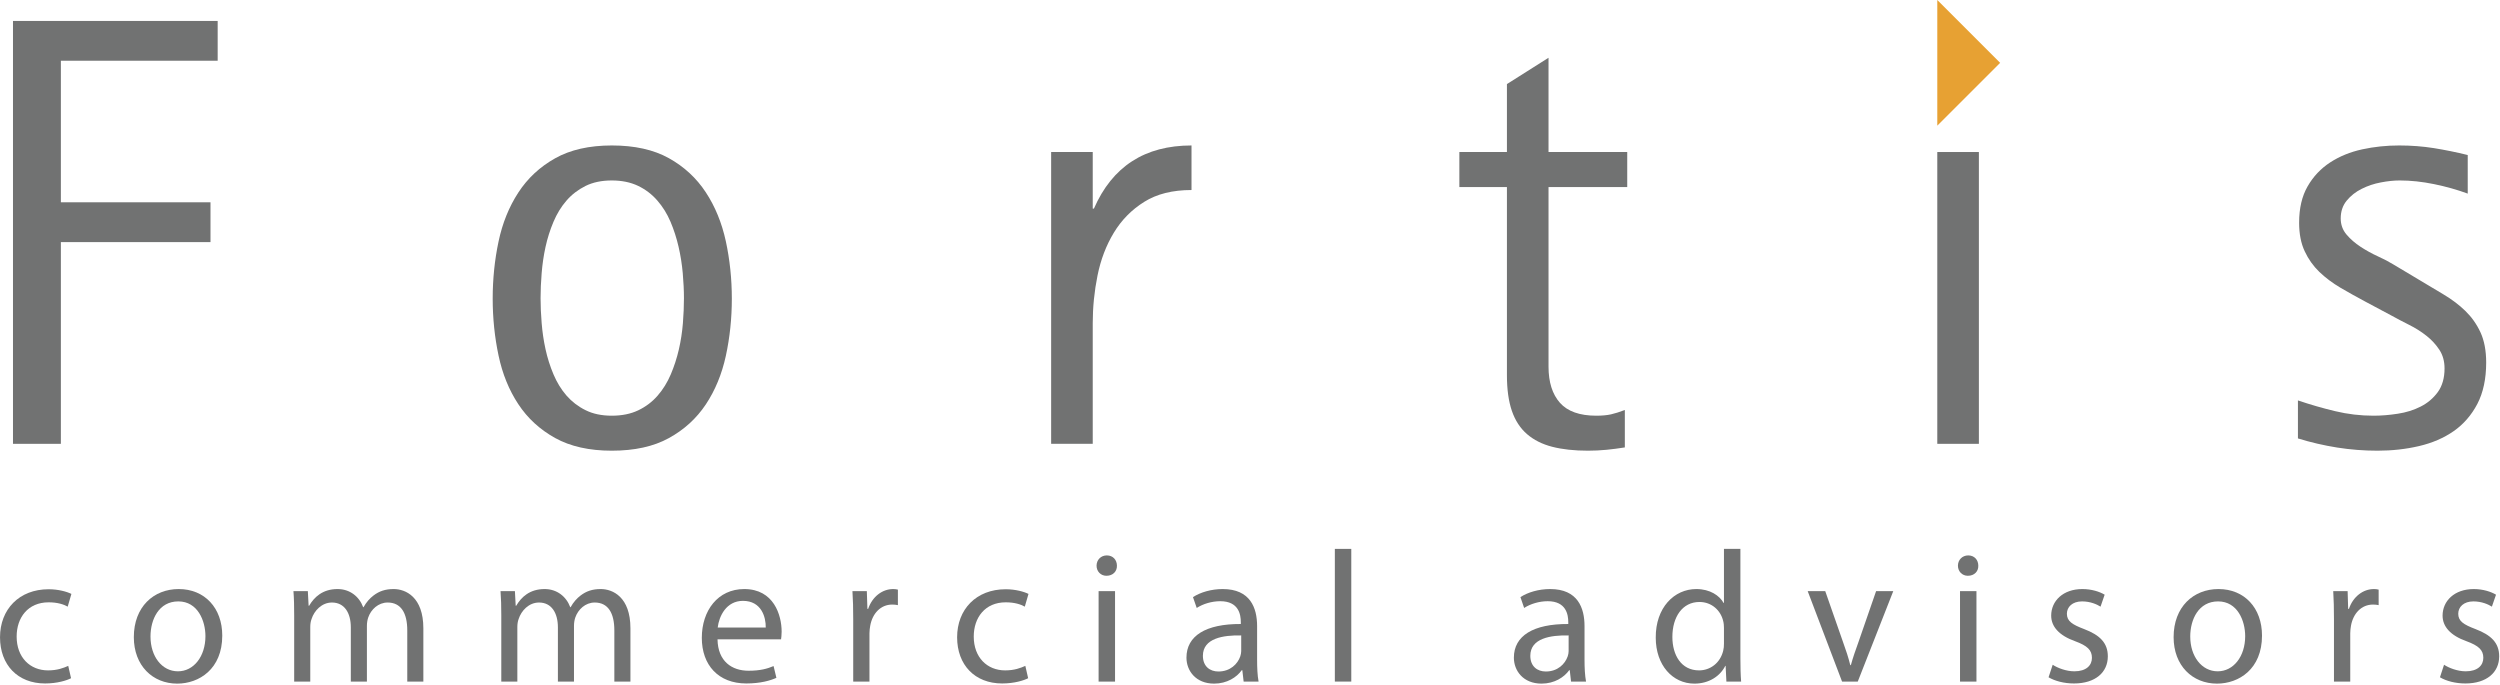 <?xml version="1.0" encoding="UTF-8" standalone="no"?>
<!DOCTYPE svg PUBLIC "-//W3C//DTD SVG 1.1//EN" "http://www.w3.org/Graphics/SVG/1.1/DTD/svg11.dtd">
<svg width="100%" height="100%" viewBox="0 0 270 74" version="1.1" xmlns="http://www.w3.org/2000/svg" xmlns:xlink="http://www.w3.org/1999/xlink" xml:space="preserve" xmlns:serif="http://www.serif.com/" style="fill-rule:evenodd;clip-rule:evenodd;stroke-linejoin:round;stroke-miterlimit:2;">
    <g transform="matrix(4.167,0,0,4.167,-27.225,-1.175)">
        <g transform="matrix(1,0,0,1,6.87,2.22045e-16)">
            <path d="M1.241,1.856L1.241,5.525L5.119,5.525L5.119,6.557L1.241,6.557L1.241,11.785L0,11.785L0,0.825L5.305,0.825L5.305,1.856L1.241,1.856Z" style="fill:rgb(113,114,114);fill-rule:nonzero;"/>
            <path d="M17.39,8.011C17.39,7.81 17.379,7.593 17.359,7.361C17.338,7.128 17.302,6.9 17.25,6.675C17.198,6.45 17.129,6.235 17.041,6.028C16.953,5.822 16.839,5.638 16.699,5.478C16.56,5.318 16.393,5.191 16.199,5.098C16.005,5.006 15.779,4.959 15.52,4.959C15.257,4.959 15.029,5.007 14.838,5.102C14.646,5.198 14.482,5.324 14.345,5.482C14.208,5.64 14.096,5.823 14.008,6.032C13.92,6.241 13.851,6.458 13.802,6.683C13.753,6.907 13.72,7.135 13.702,7.364C13.683,7.594 13.674,7.81 13.674,8.011C13.674,8.213 13.683,8.427 13.702,8.654C13.72,8.882 13.753,9.108 13.802,9.332C13.851,9.557 13.92,9.774 14.008,9.983C14.096,10.192 14.208,10.375 14.345,10.533C14.482,10.69 14.646,10.817 14.838,10.912C15.029,11.008 15.257,11.056 15.52,11.056C15.784,11.056 16.013,11.009 16.207,10.916C16.401,10.823 16.568,10.697 16.707,10.537C16.847,10.377 16.96,10.193 17.048,9.987C17.136,9.78 17.206,9.565 17.258,9.34C17.31,9.115 17.344,8.888 17.363,8.658C17.381,8.428 17.39,8.213 17.39,8.011ZM18.631,8.023C18.631,8.535 18.579,9.029 18.476,9.504C18.372,9.98 18.199,10.4 17.956,10.765C17.713,11.129 17.394,11.42 16.998,11.637C16.602,11.855 16.11,11.963 15.52,11.963C14.936,11.963 14.446,11.853 14.051,11.634C13.655,11.414 13.337,11.122 13.097,10.757C12.856,10.393 12.685,9.972 12.585,9.497C12.484,9.021 12.433,8.53 12.433,8.023C12.433,7.511 12.484,7.017 12.585,6.541C12.685,6.066 12.856,5.643 13.097,5.273C13.337,4.904 13.655,4.607 14.051,4.385C14.446,4.163 14.936,4.052 15.52,4.052C16.11,4.052 16.602,4.161 16.998,4.381C17.394,4.601 17.713,4.896 17.956,5.266C18.199,5.635 18.372,6.059 18.476,6.537C18.579,7.016 18.631,7.511 18.631,8.023Z" style="fill:rgb(113,114,114);fill-rule:nonzero;"/>
            <path d="M29.319,5.514C28.993,5.718 28.731,5.984 28.532,6.313C28.333,6.641 28.192,7.011 28.109,7.422C28.026,7.833 27.985,8.245 27.985,8.659L27.985,11.785L26.907,11.785L26.907,4.222L27.985,4.222L27.985,5.688L28.016,5.688C28.492,4.597 29.335,4.052 30.545,4.052L30.545,5.207C30.053,5.207 29.645,5.309 29.319,5.514Z" style="fill:rgb(113,114,114);fill-rule:nonzero;"/>
            <path d="M39.798,5.13L39.798,9.784C39.798,10.187 39.897,10.5 40.094,10.722C40.292,10.945 40.606,11.056 41.036,11.056C41.187,11.056 41.314,11.044 41.418,11.021C41.522,10.997 41.641,10.96 41.776,10.908L41.776,11.878C41.616,11.904 41.457,11.924 41.299,11.94C41.141,11.955 40.982,11.963 40.822,11.963C40.465,11.963 40.156,11.929 39.895,11.862C39.634,11.795 39.416,11.685 39.24,11.533C39.064,11.38 38.934,11.18 38.848,10.931C38.763,10.683 38.72,10.376 38.72,10.009L38.72,5.13L37.487,5.13L37.487,4.222L38.72,4.222L38.72,2.461L39.798,1.779L39.798,4.222L41.838,4.222L41.838,5.13L39.798,5.13Z" style="fill:rgb(113,114,114);fill-rule:nonzero;"/>
            <rect x="49.874" y="4.222" width="1.078" height="7.563" style="fill:rgb(113,114,114);"/>
            <path d="M64.1,9.678C64.1,10.101 64.023,10.459 63.871,10.751C63.718,11.042 63.514,11.277 63.258,11.456C63.002,11.634 62.703,11.763 62.362,11.843C62.021,11.923 61.661,11.963 61.284,11.963C60.932,11.963 60.585,11.936 60.241,11.882C59.897,11.827 59.557,11.749 59.221,11.645L59.221,10.66C59.542,10.769 59.865,10.862 60.188,10.939C60.512,11.017 60.842,11.056 61.179,11.056C61.381,11.056 61.591,11.039 61.809,11.005C62.027,10.972 62.225,10.91 62.403,10.819C62.582,10.729 62.73,10.603 62.847,10.443C62.963,10.283 63.021,10.078 63.021,9.83C63.021,9.644 62.976,9.483 62.885,9.345C62.795,9.208 62.682,9.087 62.547,8.981C62.413,8.875 62.265,8.782 62.104,8.702C61.944,8.621 61.793,8.543 61.653,8.465L60.969,8.1C60.747,7.982 60.532,7.861 60.324,7.74C60.117,7.618 59.935,7.481 59.776,7.329C59.618,7.176 59.491,6.998 59.396,6.793C59.3,6.589 59.252,6.342 59.252,6.053C59.252,5.68 59.325,5.366 59.473,5.11C59.62,4.854 59.816,4.648 60.059,4.49C60.302,4.332 60.579,4.22 60.89,4.152C61.2,4.085 61.518,4.052 61.845,4.052C62.155,4.052 62.455,4.075 62.745,4.121C63.035,4.168 63.327,4.227 63.622,4.3L63.622,5.3C63.348,5.199 63.057,5.117 62.749,5.054C62.441,4.991 62.144,4.959 61.86,4.959C61.709,4.959 61.546,4.976 61.37,5.01C61.194,5.043 61.029,5.098 60.874,5.176C60.718,5.253 60.589,5.356 60.485,5.482C60.382,5.608 60.33,5.762 60.33,5.943C60.33,6.103 60.38,6.243 60.481,6.362C60.582,6.48 60.703,6.586 60.846,6.679C60.988,6.772 61.138,6.855 61.296,6.927C61.453,6.999 61.587,7.069 61.695,7.136L62.331,7.516C62.564,7.655 62.786,7.788 62.998,7.915C63.21,8.041 63.398,8.183 63.561,8.341C63.723,8.499 63.854,8.683 63.952,8.895C64.05,9.107 64.1,9.368 64.1,9.678Z" style="fill:rgb(113,114,114);fill-rule:nonzero;"/>
            <path d="M49.874,3.539L49.874,0.282L51.503,1.911L49.874,3.539Z" style="fill:rgb(231,161,51);fill-rule:nonzero;"/>
        </g>
        <g>
            <path d="M8.375,17.86C8.263,17.918 8.016,17.996 7.701,17.996C6.994,17.996 6.534,17.516 6.534,16.799C6.534,16.077 7.028,15.554 7.794,15.554C8.045,15.554 8.268,15.617 8.384,15.675L8.288,16.005C8.186,15.947 8.026,15.893 7.794,15.893C7.256,15.893 6.965,16.291 6.965,16.78C6.965,17.323 7.314,17.657 7.779,17.657C8.021,17.657 8.181,17.594 8.302,17.54L8.375,17.86Z" style="fill:rgb(113,114,114);fill-rule:nonzero;"/>
            <path d="M10.434,16.78C10.434,17.293 10.729,17.681 11.146,17.681C11.552,17.681 11.858,17.298 11.858,16.77C11.858,16.373 11.659,15.869 11.155,15.869C10.652,15.869 10.434,16.334 10.434,16.78ZM12.294,16.756C12.294,17.623 11.693,18 11.126,18C10.492,18 10.002,17.535 10.002,16.795C10.002,16.01 10.516,15.549 11.165,15.549C11.838,15.549 12.294,16.039 12.294,16.756Z" style="fill:rgb(113,114,114);fill-rule:nonzero;"/>
            <path d="M14.158,16.237C14.158,15.995 14.154,15.796 14.139,15.603L14.512,15.603L14.532,15.981L14.546,15.981C14.677,15.758 14.895,15.549 15.282,15.549C15.602,15.549 15.844,15.743 15.946,16.019L15.956,16.019C16.028,15.888 16.12,15.787 16.217,15.714C16.358,15.608 16.513,15.549 16.736,15.549C17.046,15.549 17.506,15.753 17.506,16.567L17.506,17.947L17.089,17.947L17.089,16.62C17.089,16.169 16.925,15.898 16.581,15.898C16.338,15.898 16.149,16.077 16.077,16.286C16.057,16.344 16.043,16.422 16.043,16.499L16.043,17.947L15.626,17.947L15.626,16.542C15.626,16.169 15.462,15.898 15.137,15.898C14.871,15.898 14.677,16.112 14.609,16.324C14.585,16.387 14.575,16.46 14.575,16.533L14.575,17.947L14.158,17.947L14.158,16.237Z" style="fill:rgb(113,114,114);fill-rule:nonzero;"/>
            <path d="M19.526,16.237C19.526,15.995 19.521,15.796 19.506,15.603L19.879,15.603L19.899,15.981L19.913,15.981C20.044,15.758 20.262,15.549 20.649,15.549C20.969,15.549 21.211,15.743 21.313,16.019L21.323,16.019C21.395,15.888 21.487,15.787 21.584,15.714C21.725,15.608 21.88,15.549 22.103,15.549C22.413,15.549 22.873,15.753 22.873,16.567L22.873,17.947L22.456,17.947L22.456,16.62C22.456,16.169 22.292,15.898 21.948,15.898C21.705,15.898 21.517,16.077 21.444,16.286C21.424,16.344 21.41,16.422 21.41,16.499L21.41,17.947L20.993,17.947L20.993,16.542C20.993,16.169 20.829,15.898 20.504,15.898C20.238,15.898 20.044,16.112 19.976,16.324C19.952,16.387 19.942,16.46 19.942,16.533L19.942,17.947L19.526,17.947L19.526,16.237Z" style="fill:rgb(113,114,114);fill-rule:nonzero;"/>
            <path d="M26.38,16.547C26.385,16.276 26.268,15.855 25.789,15.855C25.358,15.855 25.169,16.252 25.135,16.547L26.38,16.547ZM25.13,16.852C25.14,17.429 25.508,17.666 25.934,17.666C26.239,17.666 26.423,17.613 26.583,17.545L26.656,17.85C26.506,17.918 26.249,17.996 25.876,17.996C25.154,17.996 24.723,17.521 24.723,16.814C24.723,16.106 25.14,15.549 25.823,15.549C26.588,15.549 26.792,16.223 26.792,16.654C26.792,16.741 26.782,16.809 26.777,16.852L25.13,16.852Z" style="fill:rgb(113,114,114);fill-rule:nonzero;"/>
            <path d="M28.647,16.334C28.647,16.058 28.642,15.821 28.627,15.603L29,15.603L29.015,16.063L29.034,16.063C29.141,15.748 29.398,15.549 29.683,15.549C29.732,15.549 29.766,15.554 29.805,15.564L29.805,15.966C29.761,15.957 29.717,15.951 29.659,15.951C29.359,15.951 29.146,16.179 29.088,16.499C29.078,16.557 29.068,16.625 29.068,16.697L29.068,17.947L28.647,17.947L28.647,16.334Z" style="fill:rgb(113,114,114);fill-rule:nonzero;"/>
            <path d="M33.181,17.86C33.069,17.918 32.822,17.996 32.507,17.996C31.8,17.996 31.34,17.516 31.34,16.799C31.34,16.077 31.834,15.554 32.599,15.554C32.851,15.554 33.074,15.617 33.19,15.675L33.094,16.005C32.992,15.947 32.832,15.893 32.599,15.893C32.062,15.893 31.771,16.291 31.771,16.78C31.771,17.323 32.12,17.657 32.585,17.657C32.827,17.657 32.987,17.594 33.108,17.54L33.181,17.86Z" style="fill:rgb(113,114,114);fill-rule:nonzero;"/>
            <path d="M35.007,17.947L35.007,15.603L35.433,15.603L35.433,17.947L35.007,17.947ZM35.482,14.944C35.486,15.089 35.38,15.205 35.21,15.205C35.06,15.205 34.954,15.089 34.954,14.944C34.954,14.794 35.065,14.677 35.22,14.677C35.38,14.677 35.482,14.794 35.482,14.944Z" style="fill:rgb(113,114,114);fill-rule:nonzero;"/>
            <path d="M38.703,16.751C38.238,16.741 37.71,16.823 37.71,17.279C37.71,17.555 37.894,17.686 38.112,17.686C38.417,17.686 38.611,17.492 38.679,17.293C38.693,17.25 38.703,17.201 38.703,17.158L38.703,16.751ZM38.766,17.947L38.732,17.652L38.717,17.652C38.587,17.836 38.335,18 38,18C37.526,18 37.284,17.666 37.284,17.327C37.284,16.76 37.787,16.45 38.693,16.455L38.693,16.407C38.693,16.213 38.64,15.864 38.16,15.864C37.942,15.864 37.715,15.932 37.55,16.039L37.453,15.758C37.647,15.632 37.928,15.549 38.223,15.549C38.94,15.549 39.115,16.039 39.115,16.509L39.115,17.385C39.115,17.589 39.124,17.788 39.153,17.947L38.766,17.947Z" style="fill:rgb(113,114,114);fill-rule:nonzero;"/>
            <rect x="41.13" y="14.508" width="0.426" height="3.439" style="fill:rgb(113,114,114);"/>
            <path d="M47.189,16.751C46.724,16.741 46.196,16.823 46.196,17.279C46.196,17.555 46.38,17.686 46.598,17.686C46.904,17.686 47.097,17.492 47.165,17.293C47.18,17.25 47.189,17.201 47.189,17.158L47.189,16.751ZM47.252,17.947L47.218,17.652L47.204,17.652C47.073,17.836 46.821,18 46.487,18C46.012,18 45.77,17.666 45.77,17.327C45.77,16.76 46.274,16.45 47.18,16.455L47.18,16.407C47.18,16.213 47.126,15.864 46.647,15.864C46.429,15.864 46.201,15.932 46.036,16.039L45.94,15.758C46.133,15.632 46.414,15.549 46.71,15.549C47.427,15.549 47.601,16.039 47.601,16.509L47.601,17.385C47.601,17.589 47.611,17.788 47.64,17.947L47.252,17.947Z" style="fill:rgb(113,114,114);fill-rule:nonzero;"/>
            <path d="M51.215,16.557C51.215,16.504 51.21,16.431 51.195,16.378C51.132,16.106 50.9,15.884 50.58,15.884C50.139,15.884 49.878,16.271 49.878,16.789C49.878,17.264 50.11,17.657 50.57,17.657C50.856,17.657 51.118,17.468 51.195,17.148C51.21,17.09 51.215,17.032 51.215,16.964L51.215,16.557ZM51.641,14.508L51.641,17.342C51.641,17.55 51.646,17.788 51.66,17.947L51.278,17.947L51.258,17.54L51.249,17.54C51.118,17.802 50.832,18 50.449,18C49.883,18 49.447,17.521 49.447,16.809C49.442,16.029 49.926,15.549 50.498,15.549C50.856,15.549 51.099,15.719 51.205,15.908L51.215,15.908L51.215,14.508L51.641,14.508Z" style="fill:rgb(113,114,114);fill-rule:nonzero;"/>
            <path d="M53.84,15.603L54.3,16.92C54.378,17.133 54.441,17.327 54.489,17.521L54.504,17.521C54.557,17.327 54.625,17.133 54.702,16.92L55.158,15.603L55.603,15.603L54.683,17.947L54.276,17.947L53.385,15.603L53.84,15.603Z" style="fill:rgb(113,114,114);fill-rule:nonzero;"/>
            <path d="M57.333,17.947L57.333,15.603L57.759,15.603L57.759,17.947L57.333,17.947ZM57.807,14.944C57.812,15.089 57.706,15.205 57.536,15.205C57.386,15.205 57.279,15.089 57.279,14.944C57.279,14.794 57.391,14.677 57.546,14.677C57.706,14.677 57.807,14.794 57.807,14.944Z" style="fill:rgb(113,114,114);fill-rule:nonzero;"/>
            <path d="M59.735,17.511C59.861,17.594 60.084,17.681 60.297,17.681C60.607,17.681 60.752,17.526 60.752,17.332C60.752,17.129 60.631,17.017 60.316,16.901C59.895,16.751 59.696,16.518 59.696,16.237C59.696,15.859 60.001,15.549 60.505,15.549C60.743,15.549 60.951,15.617 61.082,15.695L60.975,16.005C60.883,15.947 60.714,15.869 60.496,15.869C60.244,15.869 60.103,16.014 60.103,16.189C60.103,16.383 60.244,16.47 60.549,16.586C60.956,16.741 61.164,16.944 61.164,17.293C61.164,17.705 60.844,17.996 60.287,17.996C60.031,17.996 59.793,17.933 59.628,17.836L59.735,17.511Z" style="fill:rgb(113,114,114);fill-rule:nonzero;"/>
            <path d="M63.3,16.78C63.3,17.293 63.596,17.681 64.012,17.681C64.419,17.681 64.724,17.298 64.724,16.77C64.724,16.373 64.526,15.869 64.022,15.869C63.518,15.869 63.3,16.334 63.3,16.78ZM65.16,16.756C65.16,17.623 64.56,18 63.993,18C63.358,18 62.869,17.535 62.869,16.795C62.869,16.01 63.383,15.549 64.032,15.549C64.705,15.549 65.16,16.039 65.16,16.756Z" style="fill:rgb(113,114,114);fill-rule:nonzero;"/>
            <path d="M67.025,16.334C67.025,16.058 67.02,15.821 67.006,15.603L67.379,15.603L67.393,16.063L67.413,16.063C67.519,15.748 67.776,15.549 68.062,15.549C68.11,15.549 68.144,15.554 68.183,15.564L68.183,15.966C68.139,15.957 68.096,15.951 68.038,15.951C67.737,15.951 67.524,16.179 67.466,16.499C67.456,16.557 67.447,16.625 67.447,16.697L67.447,17.947L67.025,17.947L67.025,16.334Z" style="fill:rgb(113,114,114);fill-rule:nonzero;"/>
            <path d="M69.878,17.511C70.004,17.594 70.227,17.681 70.44,17.681C70.75,17.681 70.896,17.526 70.896,17.332C70.896,17.129 70.775,17.017 70.46,16.901C70.038,16.751 69.84,16.518 69.84,16.237C69.84,15.859 70.145,15.549 70.649,15.549C70.886,15.549 71.094,15.617 71.225,15.695L71.118,16.005C71.026,15.947 70.857,15.869 70.639,15.869C70.387,15.869 70.246,16.014 70.246,16.189C70.246,16.383 70.387,16.47 70.692,16.586C71.099,16.741 71.307,16.944 71.307,17.293C71.307,17.705 70.988,17.996 70.431,17.996C70.174,17.996 69.936,17.933 69.772,17.836L69.878,17.511Z" style="fill:rgb(113,114,114);fill-rule:nonzero;"/>
        </g>
    </g>
</svg>
